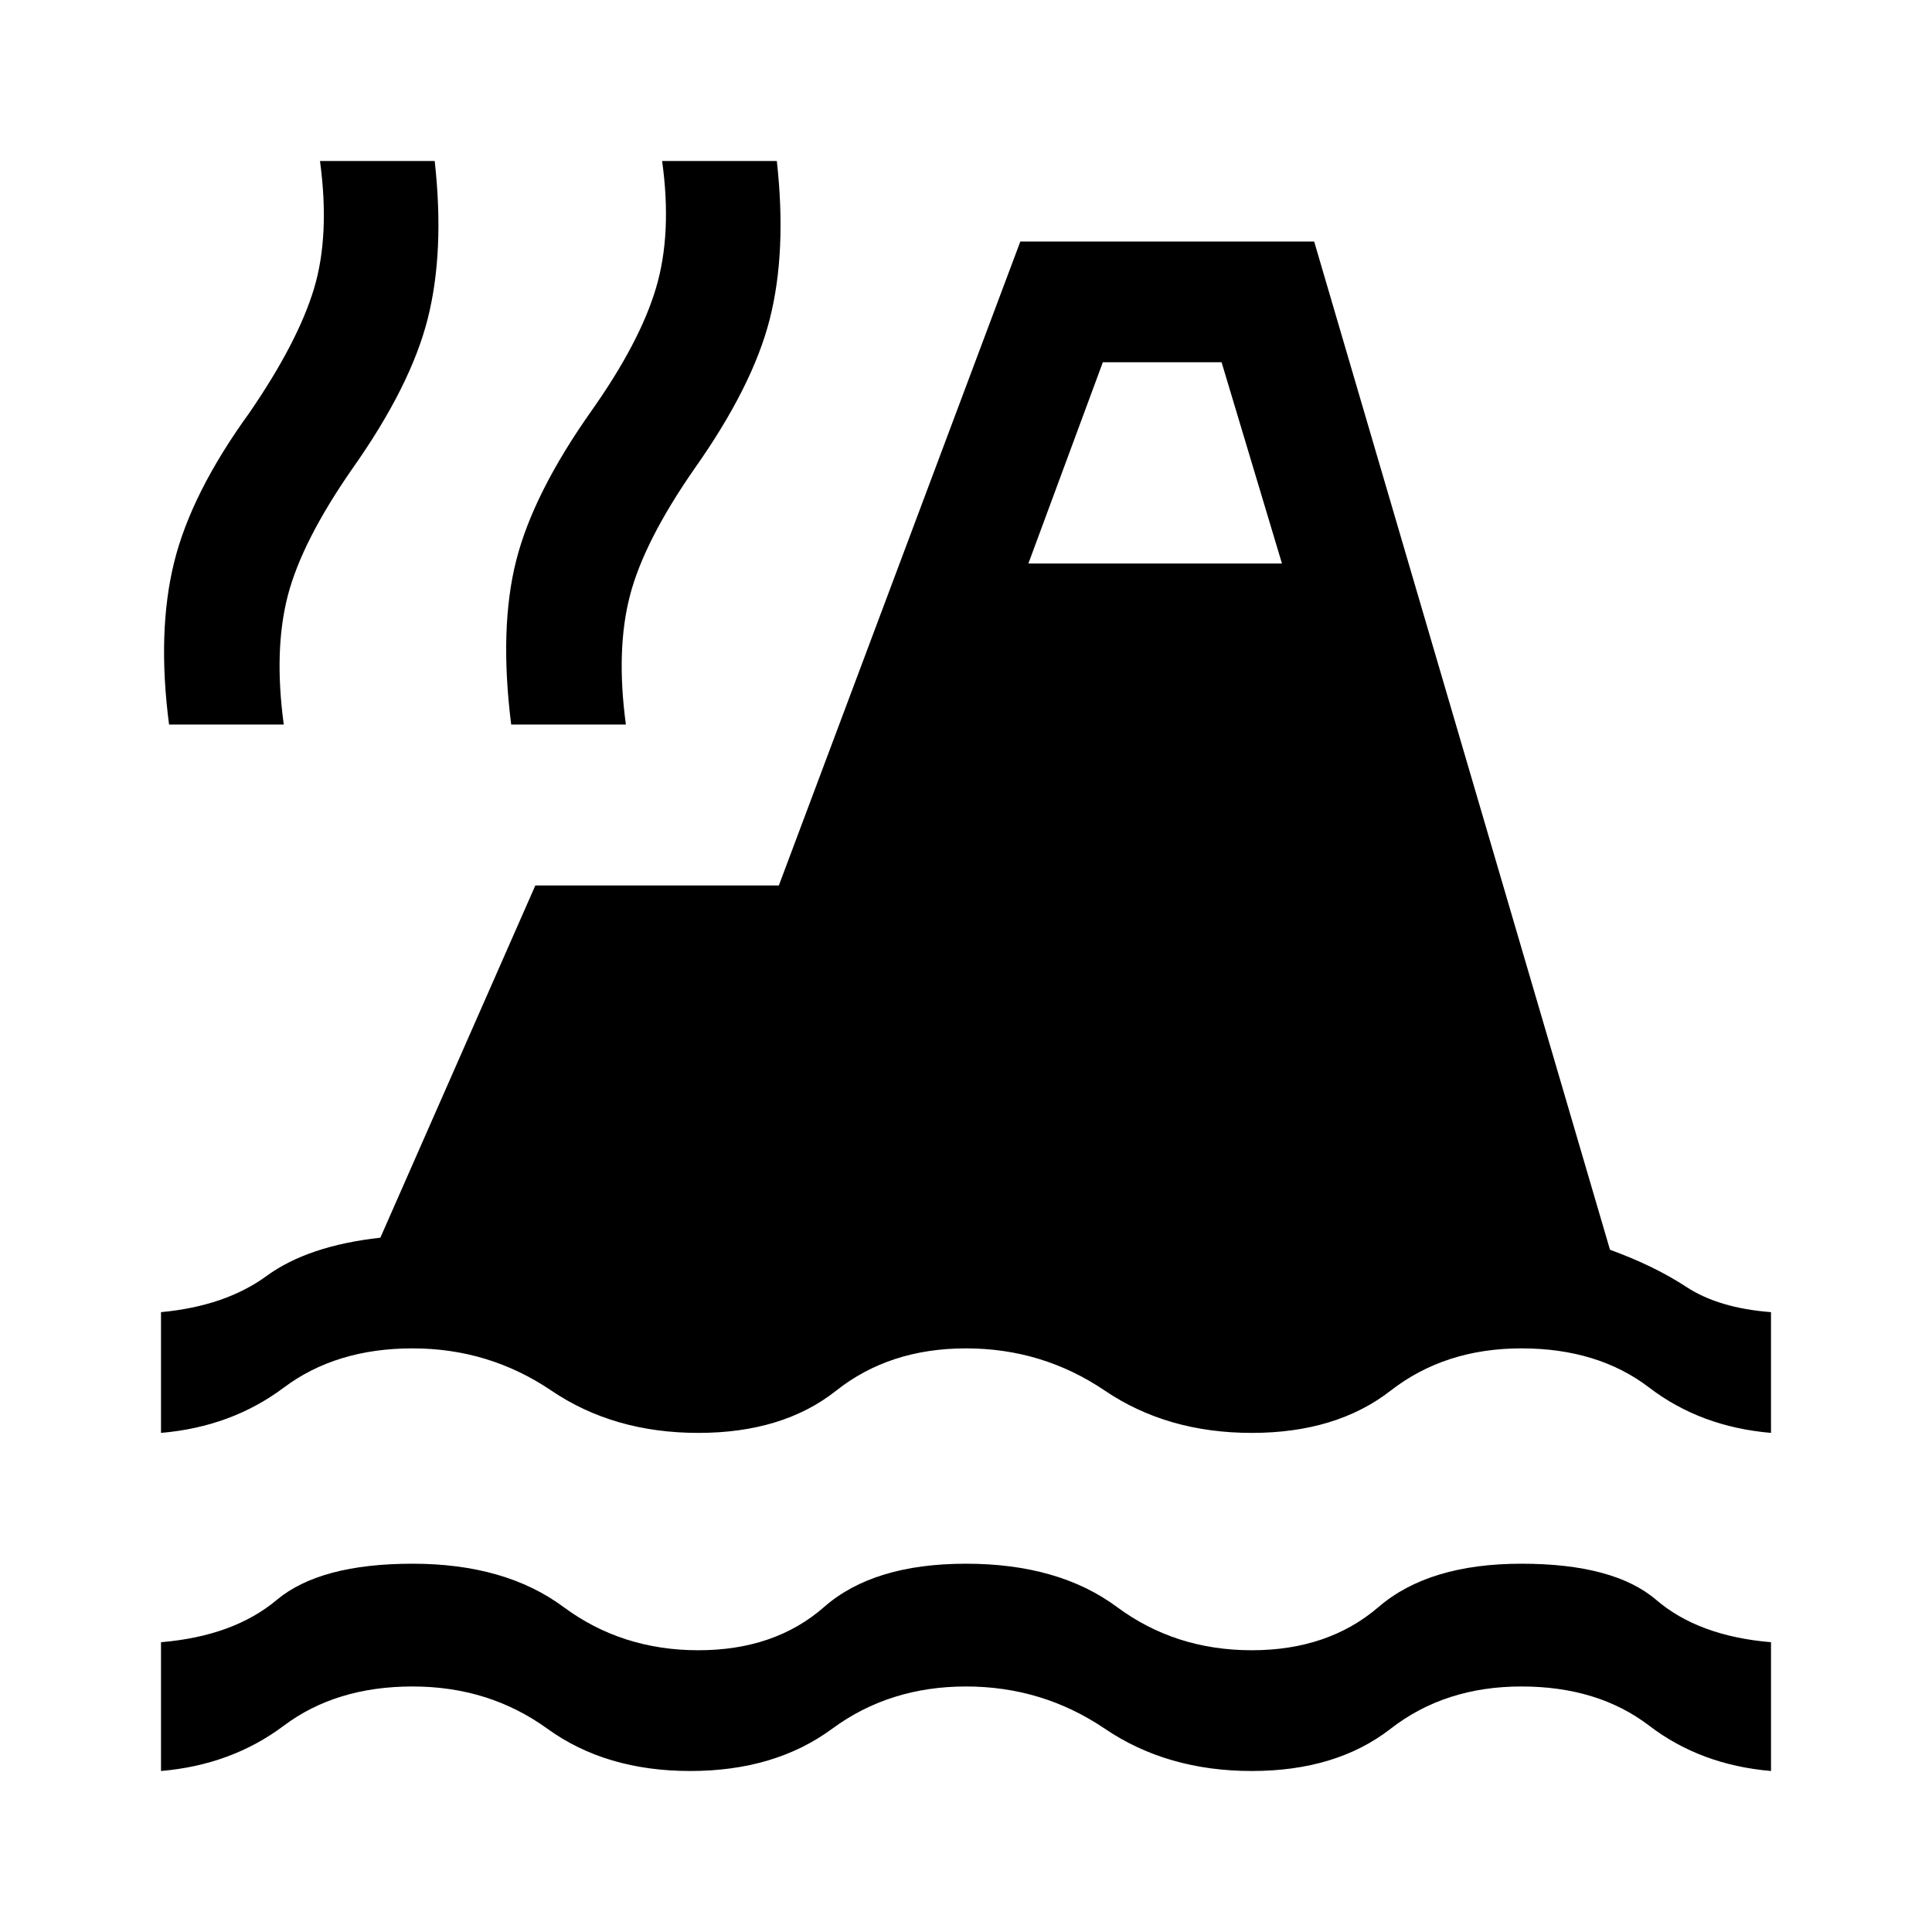<svg xmlns="http://www.w3.org/2000/svg" height="48" viewBox="0 -960 960 960" width="48"><path d="M80-80v-64q36-3 57.5-21t67.5-18q46 0 75 21.5t67 21.5q38 0 62.5-21.5T480-183q46 0 75 21.5t67 21.5q38 0 63-21.5t71-21.5q46 0 67 18t57 21v64q-35-3-60.5-22.5T756-122q-38 0-65 21t-69 21q-42 0-73-21t-69-21q-38 0-66.5 21T343-80q-42 0-71-21t-67-21q-38 0-64 19.5T80-80Zm0-168v-60q32-3 52.5-18t56.5-19l77-175h121l120-320h146l147 501q22 8 38 18.5t42 12.5v60q-35-3-60.5-22.5T756-290q-38 0-65 21t-69 21q-42 0-73-21t-69-21q-38 0-64.5 21T347-248q-42 0-73-21t-69-21q-38 0-64 19.5T80-248Zm4-352q-6-46 2.5-80.5T124-755q24-35 32-61.5t3-63.5h57q5 45-3.5 78.5T175-727q-25 36-32 63t-2 64H84Zm170 0q-6-48 2.5-81.5T294-756q24-34 32-61t3-63h57q5 45-3.5 78.5T345-727q-25 36-32 63t-2 64h-57Zm257-80h126l-30-100h-59l-37 100Z"/></svg>